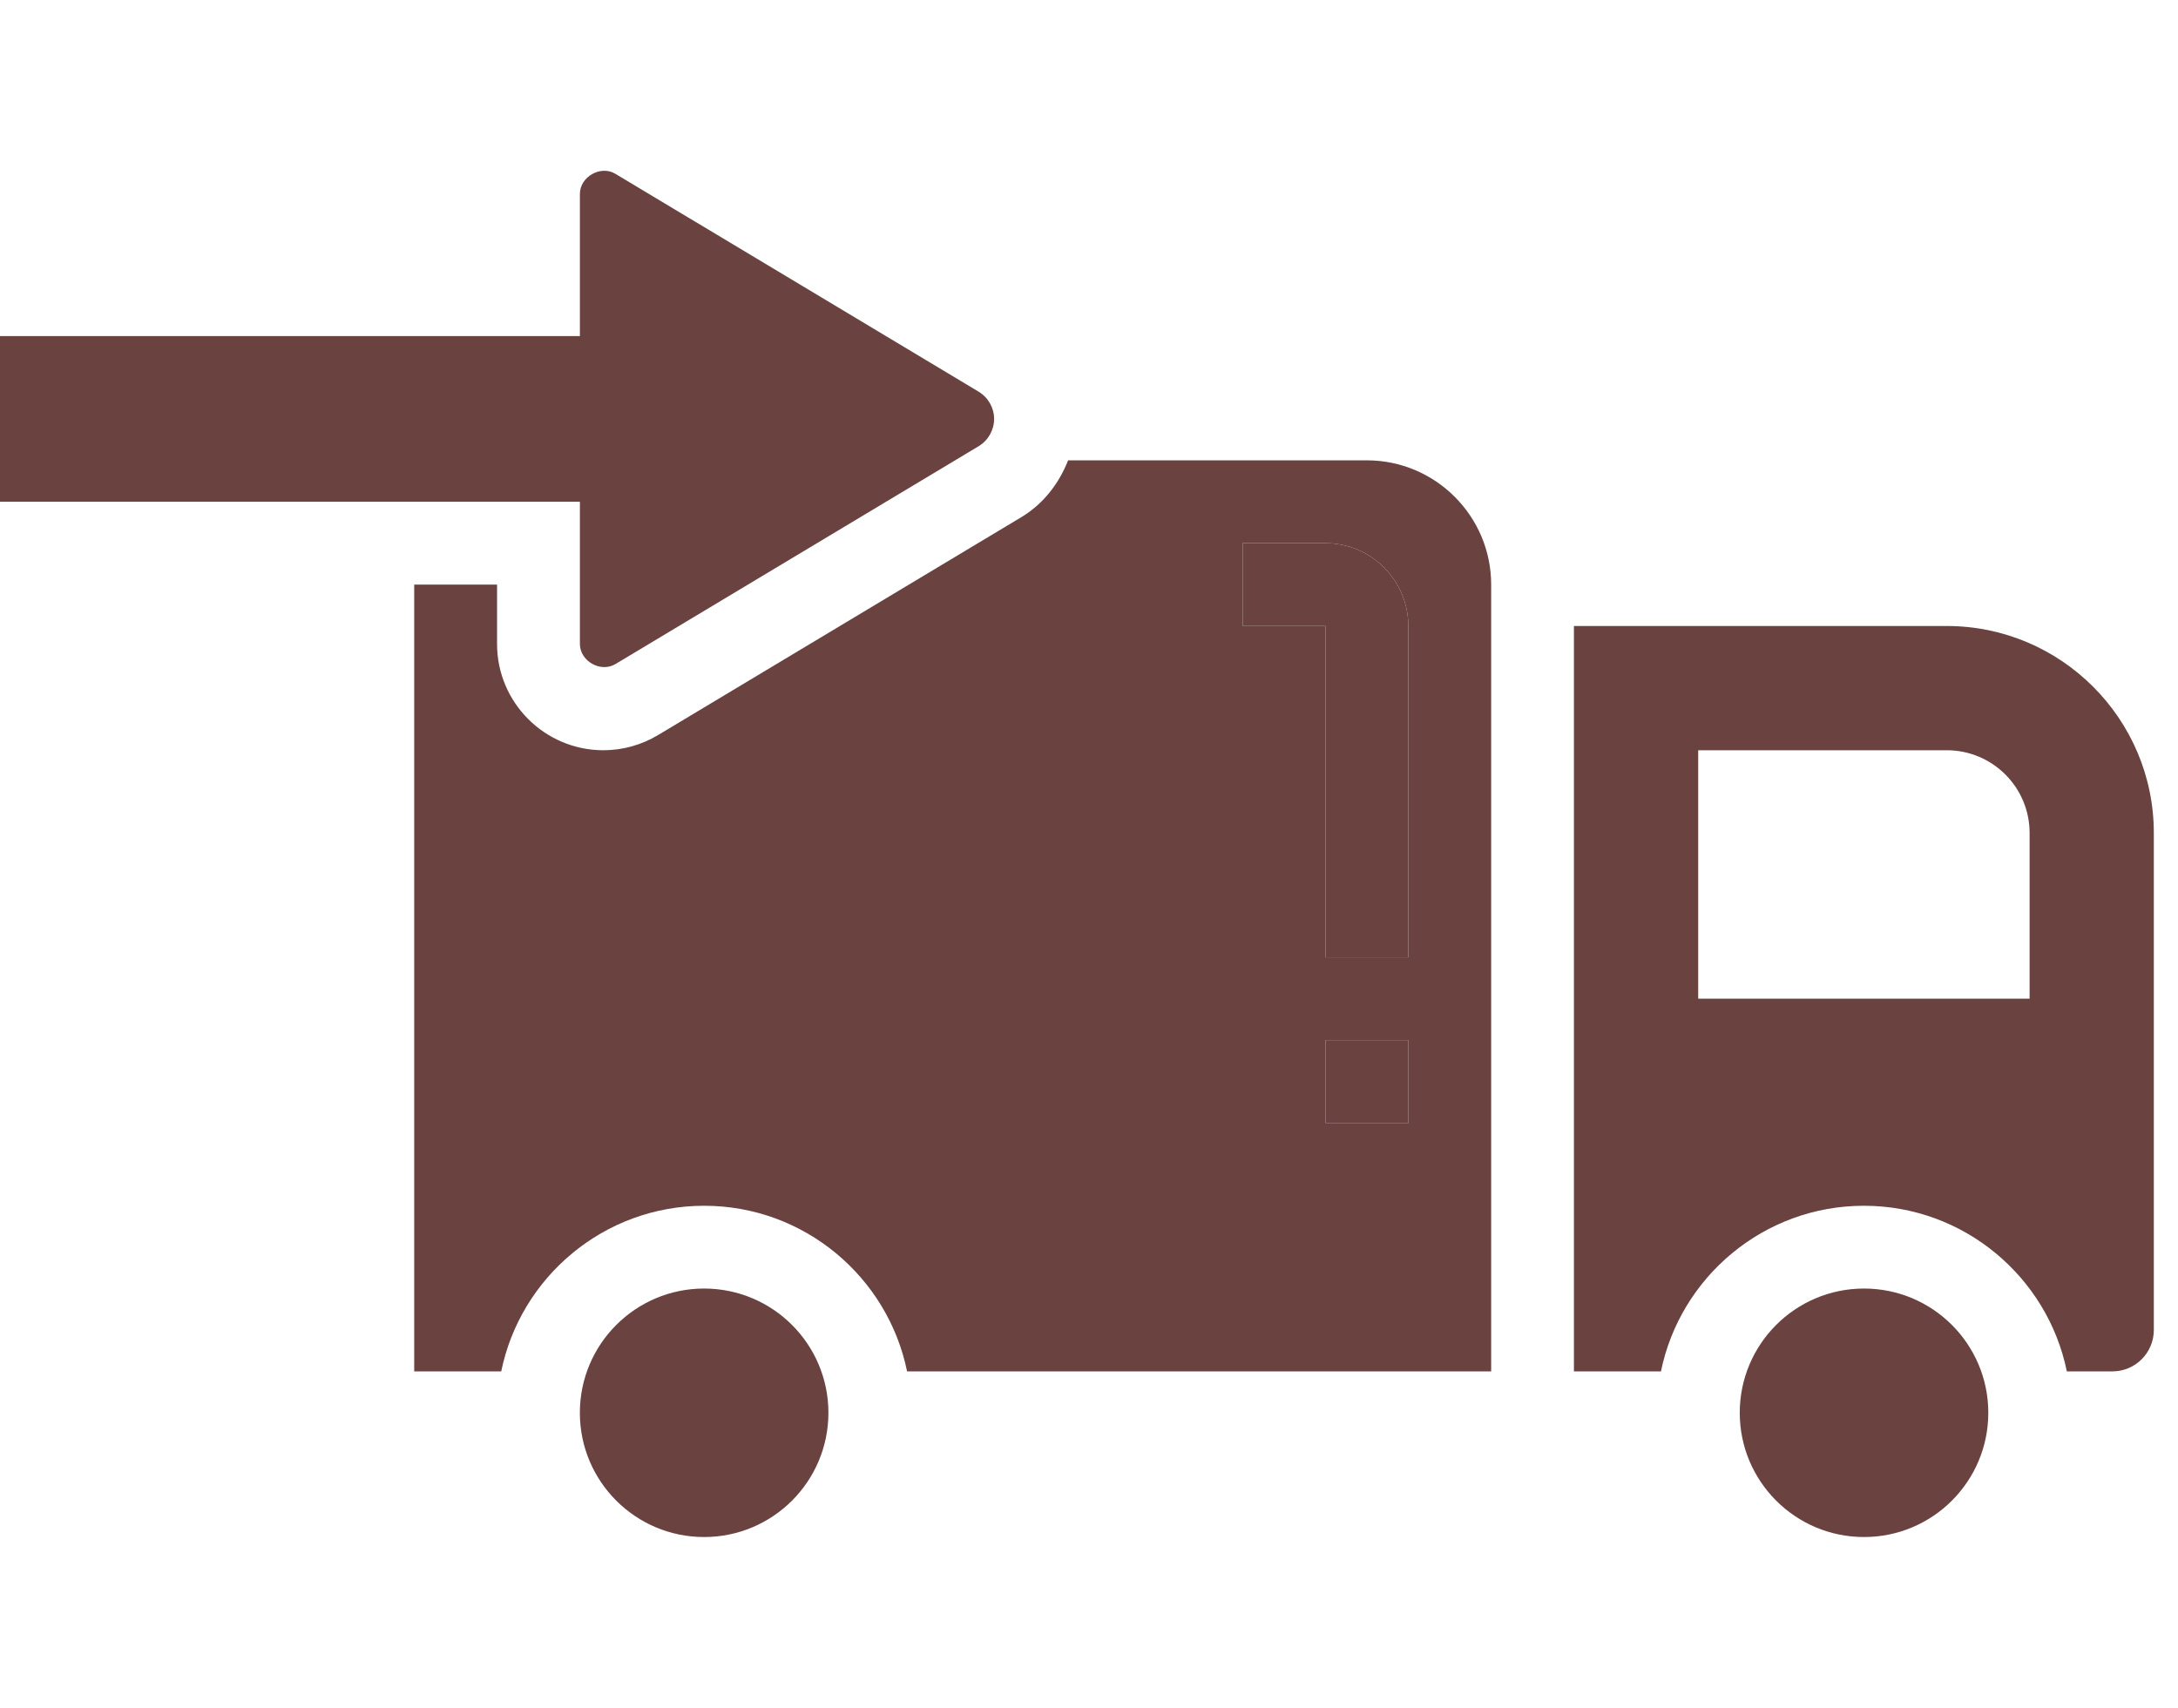 <svg width="51" height="40" viewBox="0 0 51 40" fill="none" xmlns="http://www.w3.org/2000/svg">
<path d="M16.488 36C18.095 36 19.398 34.697 19.398 33.09C19.398 31.483 18.095 30.18 16.488 30.18C14.881 30.18 13.578 31.483 13.578 33.09C13.578 34.697 14.881 36 16.488 36Z" fill="#6A423F"/>
<path d="M13.579 4.542V7.872H0V11.752H13.579V15.083C13.579 15.485 14.065 15.761 14.41 15.554L22.917 10.45C23.139 10.317 23.278 10.072 23.278 9.812C23.278 9.552 23.139 9.308 22.917 9.175L14.41 4.071C14.066 3.863 13.579 4.139 13.579 4.542Z" fill="#6A423F"/>
<path d="M32.007 10.782H25.011C24.797 11.326 24.428 11.806 23.915 12.113L15.408 17.217C15.022 17.449 14.579 17.572 14.128 17.572C12.755 17.572 11.639 16.455 11.639 15.083V13.692H9.699V32.12H11.737C12.188 29.91 14.146 28.241 16.489 28.241C18.831 28.241 20.789 29.91 21.24 32.12H34.917V13.692C34.917 12.088 33.611 10.782 32.007 10.782ZM32.977 26.301H31.037V24.361H32.977V26.301ZM32.977 22.421H31.037V14.662H29.098V12.722H31.037C32.107 12.722 32.977 13.592 32.977 14.662V22.421Z" fill="#6A423F"/>
<path d="M32.977 22.421H31.037V14.662H29.098V12.722H31.037C32.107 12.722 32.977 13.592 32.977 14.662V22.421Z" fill="#6A423F"/>
<path d="M32.977 26.301H31.037V24.361H32.977V26.301Z" fill="#6A423F"/>
<path d="M45.585 14.662H36.855V32.12H38.893C39.344 29.91 41.303 28.241 43.645 28.241C45.987 28.241 47.946 29.91 48.397 32.12H49.464C50 32.12 50.434 31.685 50.434 31.15V19.511C50.434 16.837 48.259 14.662 45.585 14.662ZM47.525 23.391H39.765V17.572H45.585C46.657 17.572 47.525 18.44 47.525 19.511V23.391Z" fill="#6A423F"/>
<path d="M43.648 36C45.255 36 46.558 34.697 46.558 33.09C46.558 31.483 45.255 30.18 43.648 30.18C42.041 30.18 40.738 31.483 40.738 33.09C40.738 34.697 42.041 36 43.648 36Z" fill="#6A423F"/>
</svg>
